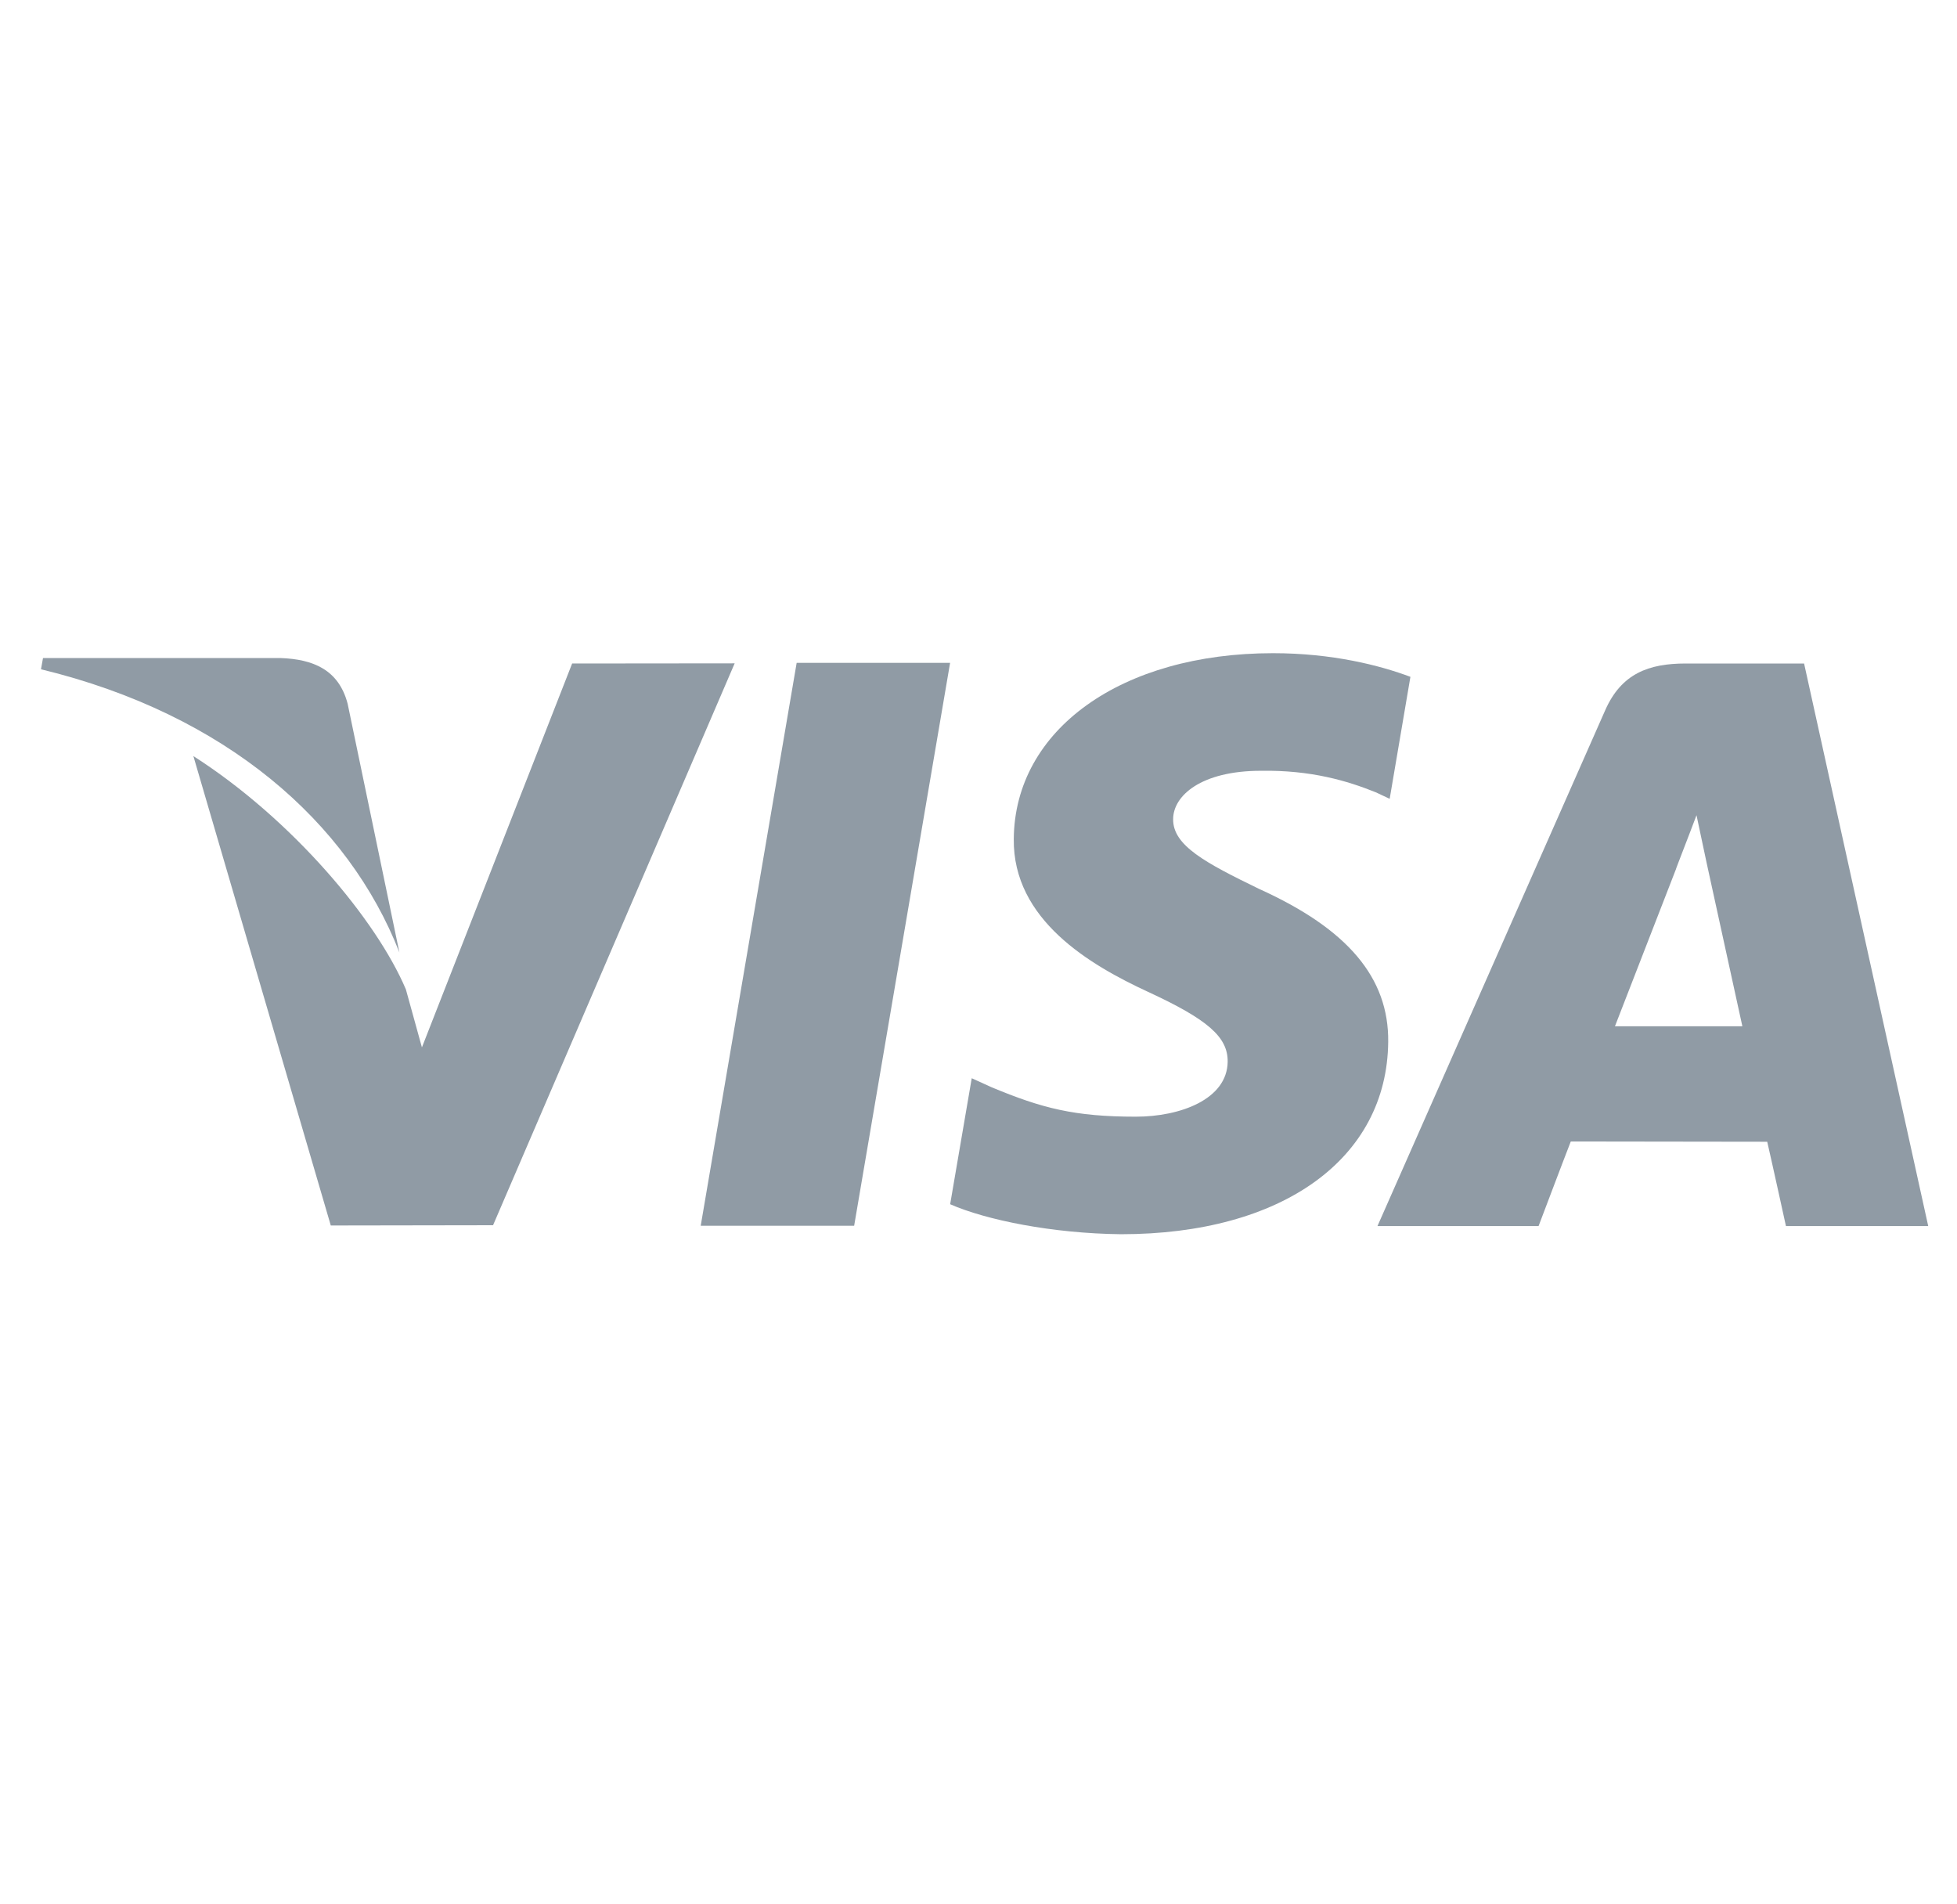 <svg width="37" height="36" viewBox="0 0 37 36" fill="none" xmlns="http://www.w3.org/2000/svg">
<g clip-path="url(#clip0)">
<path d="M15.062 12.531L13.248 23.172H16.149L17.963 12.531H15.062Z" fill="#909BA5"/>
<path d="M10.817 12.543L7.977 19.8L7.674 18.704C7.114 17.384 5.523 15.488 3.656 14.293L6.254 23.167L9.322 23.162L13.89 12.54L10.817 12.543Z" fill="#909BA5"/>
<path d="M6.573 13.305C6.404 12.656 5.916 12.463 5.309 12.44H0.813L0.775 12.652C4.275 13.501 6.59 15.546 7.551 18.005L6.573 13.305Z" fill="#909BA5"/>
<path d="M23.842 14.571C24.791 14.556 25.478 14.763 26.012 14.978L26.274 15.101L26.666 12.795C26.092 12.579 25.192 12.348 24.069 12.348C21.203 12.348 19.183 13.791 19.167 15.86C19.148 17.388 20.606 18.242 21.707 18.751C22.837 19.273 23.216 19.605 23.211 20.071C23.202 20.784 22.31 21.11 21.476 21.11C20.315 21.11 19.698 20.95 18.746 20.553L18.372 20.383L17.964 22.765C18.643 23.063 19.895 23.318 21.195 23.332C24.244 23.332 26.225 21.906 26.246 19.695C26.259 18.486 25.485 17.564 23.809 16.806C22.794 16.313 22.174 15.985 22.18 15.486C22.18 15.044 22.706 14.571 23.842 14.571Z" fill="#909BA5"/>
<path d="M34.109 12.543H31.869C31.173 12.543 30.655 12.732 30.349 13.426L26.043 23.178H29.089C29.089 23.178 29.585 21.866 29.698 21.579C30.031 21.579 32.99 21.584 33.412 21.584C33.498 21.955 33.766 23.178 33.766 23.178H36.456L34.109 12.543ZM30.533 19.401C30.771 18.79 31.688 16.427 31.688 16.427C31.672 16.456 31.925 15.812 32.075 15.411L32.27 16.329C32.27 16.329 32.826 18.869 32.942 19.401H30.533Z" fill="#909BA5"/>
</g>
<defs>
<clipPath id="clip0">
<rect width="35.681" height="35.681" fill="white" transform="translate(0.775)"/>
</clipPath>
</defs>
</svg>
